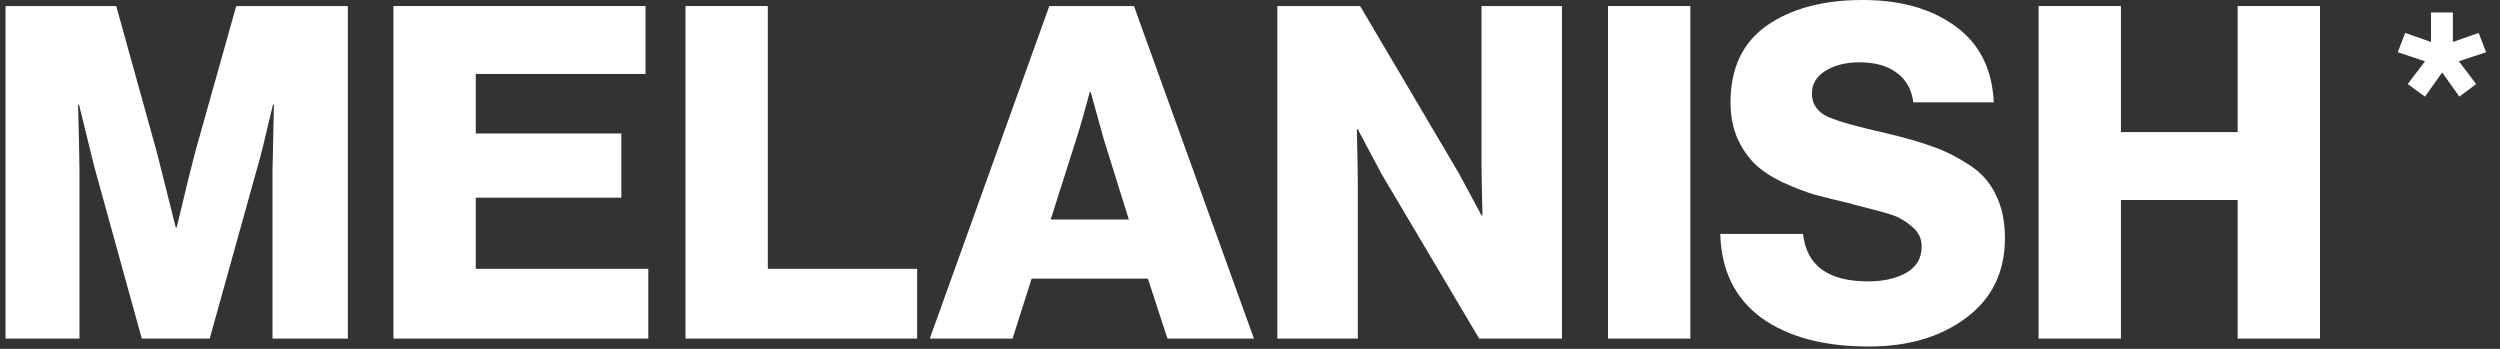 <svg width="172" height="24" viewBox="0 0 172 24" fill="none" xmlns="http://www.w3.org/2000/svg">
<rect x="0" y="0" width="172" height="24" fill="#333333" stroke="none"/>
<path d="M0.38 23.296V0.416H7.996L10.78 10.432L12.092 15.648H12.156C12.754 13.131 13.181 11.392 13.437 10.432L16.253 0.416H23.933V23.296H18.748V11.776L18.845 7.2H18.78C18.247 9.483 17.895 10.901 17.724 11.456L14.428 23.296H9.756L6.492 11.488L5.436 7.2H5.372C5.436 9.653 5.468 11.189 5.468 11.808V23.296H0.38Z" fill="white"/>
<path d="M27.068 23.296V0.416H44.412V5.088H32.732V9.184H42.748V13.6H32.732V18.496H44.604V23.296H27.068Z" fill="white"/>
<path d="M47.162 23.296V0.416H52.826V18.496H63.098V23.296H47.162Z" fill="white"/>
<path d="M63.968 23.296L72.192 0.416H78.016L86.272 23.296H80.32L78.976 19.168H70.976L69.664 23.296H63.968ZM72.288 15.104H77.664L75.936 9.568L75.04 6.336H74.976C74.613 7.701 74.304 8.779 74.048 9.568L72.288 15.104Z" fill="white"/>
<path d="M87.88 23.296V0.416H93.576L100.36 11.904L101.928 14.816H101.992C101.95 12.981 101.928 11.797 101.928 11.264V0.416H107.464V23.296H101.768L95.049 11.968L93.416 8.896H93.353C93.395 10.859 93.416 12.107 93.416 12.64V23.296H87.88Z" fill="white"/>
<path d="M110.631 23.296V0.416H116.295V23.296H110.631Z" fill="white"/>
<path d="M128.563 23.84C125.47 23.84 123.006 23.179 121.171 21.856C119.358 20.512 118.419 18.592 118.355 16.096H124.051C124.286 18.272 125.779 19.36 128.531 19.36C129.555 19.36 130.419 19.168 131.123 18.784C131.848 18.379 132.211 17.771 132.211 16.96C132.211 16.405 131.987 15.947 131.539 15.584C131.091 15.2 130.632 14.933 130.163 14.784C129.715 14.635 128.851 14.4 127.571 14.08C127.507 14.059 127.464 14.048 127.443 14.048C127.422 14.027 127.39 14.016 127.347 14.016C127.304 13.995 127.262 13.984 127.219 13.984C126.238 13.749 125.427 13.547 124.787 13.376C124.168 13.184 123.454 12.907 122.643 12.544C121.854 12.16 121.224 11.744 120.755 11.296C120.286 10.848 119.88 10.261 119.539 9.536C119.219 8.789 119.059 7.957 119.059 7.04C119.059 4.693 119.891 2.933 121.555 1.76C123.24 0.587 125.438 0 128.147 0C130.75 0 132.872 0.597 134.515 1.792C136.179 2.987 137.064 4.736 137.171 7.04H131.635C131.528 6.165 131.155 5.493 130.515 5.024C129.875 4.533 129.022 4.288 127.955 4.288C126.974 4.288 126.174 4.491 125.555 4.896C124.958 5.28 124.659 5.792 124.659 6.432C124.659 7.157 125.022 7.691 125.747 8.032C126.472 8.352 127.838 8.736 129.843 9.184C131.102 9.483 132.136 9.781 132.947 10.08C133.758 10.357 134.579 10.763 135.411 11.296C136.264 11.829 136.894 12.523 137.299 13.376C137.726 14.208 137.939 15.211 137.939 16.384C137.939 18.709 137.054 20.533 135.283 21.856C133.534 23.179 131.294 23.84 128.563 23.84Z" fill="white"/>
<path d="M140.255 23.296V0.416H145.919V9.088H153.951V0.416H159.615V23.296H153.951V13.76H145.919V23.296H140.255Z" fill="white"/>
<path d="M166.837 6.648L165.653 5.784L166.837 4.216L164.965 3.592L165.477 2.264L167.253 2.888V0.856H168.757V2.888L170.533 2.264L171.045 3.592L169.173 4.216L170.357 5.784L169.205 6.648L168.021 4.984L166.837 6.648Z" fill="white"/>
</svg>
